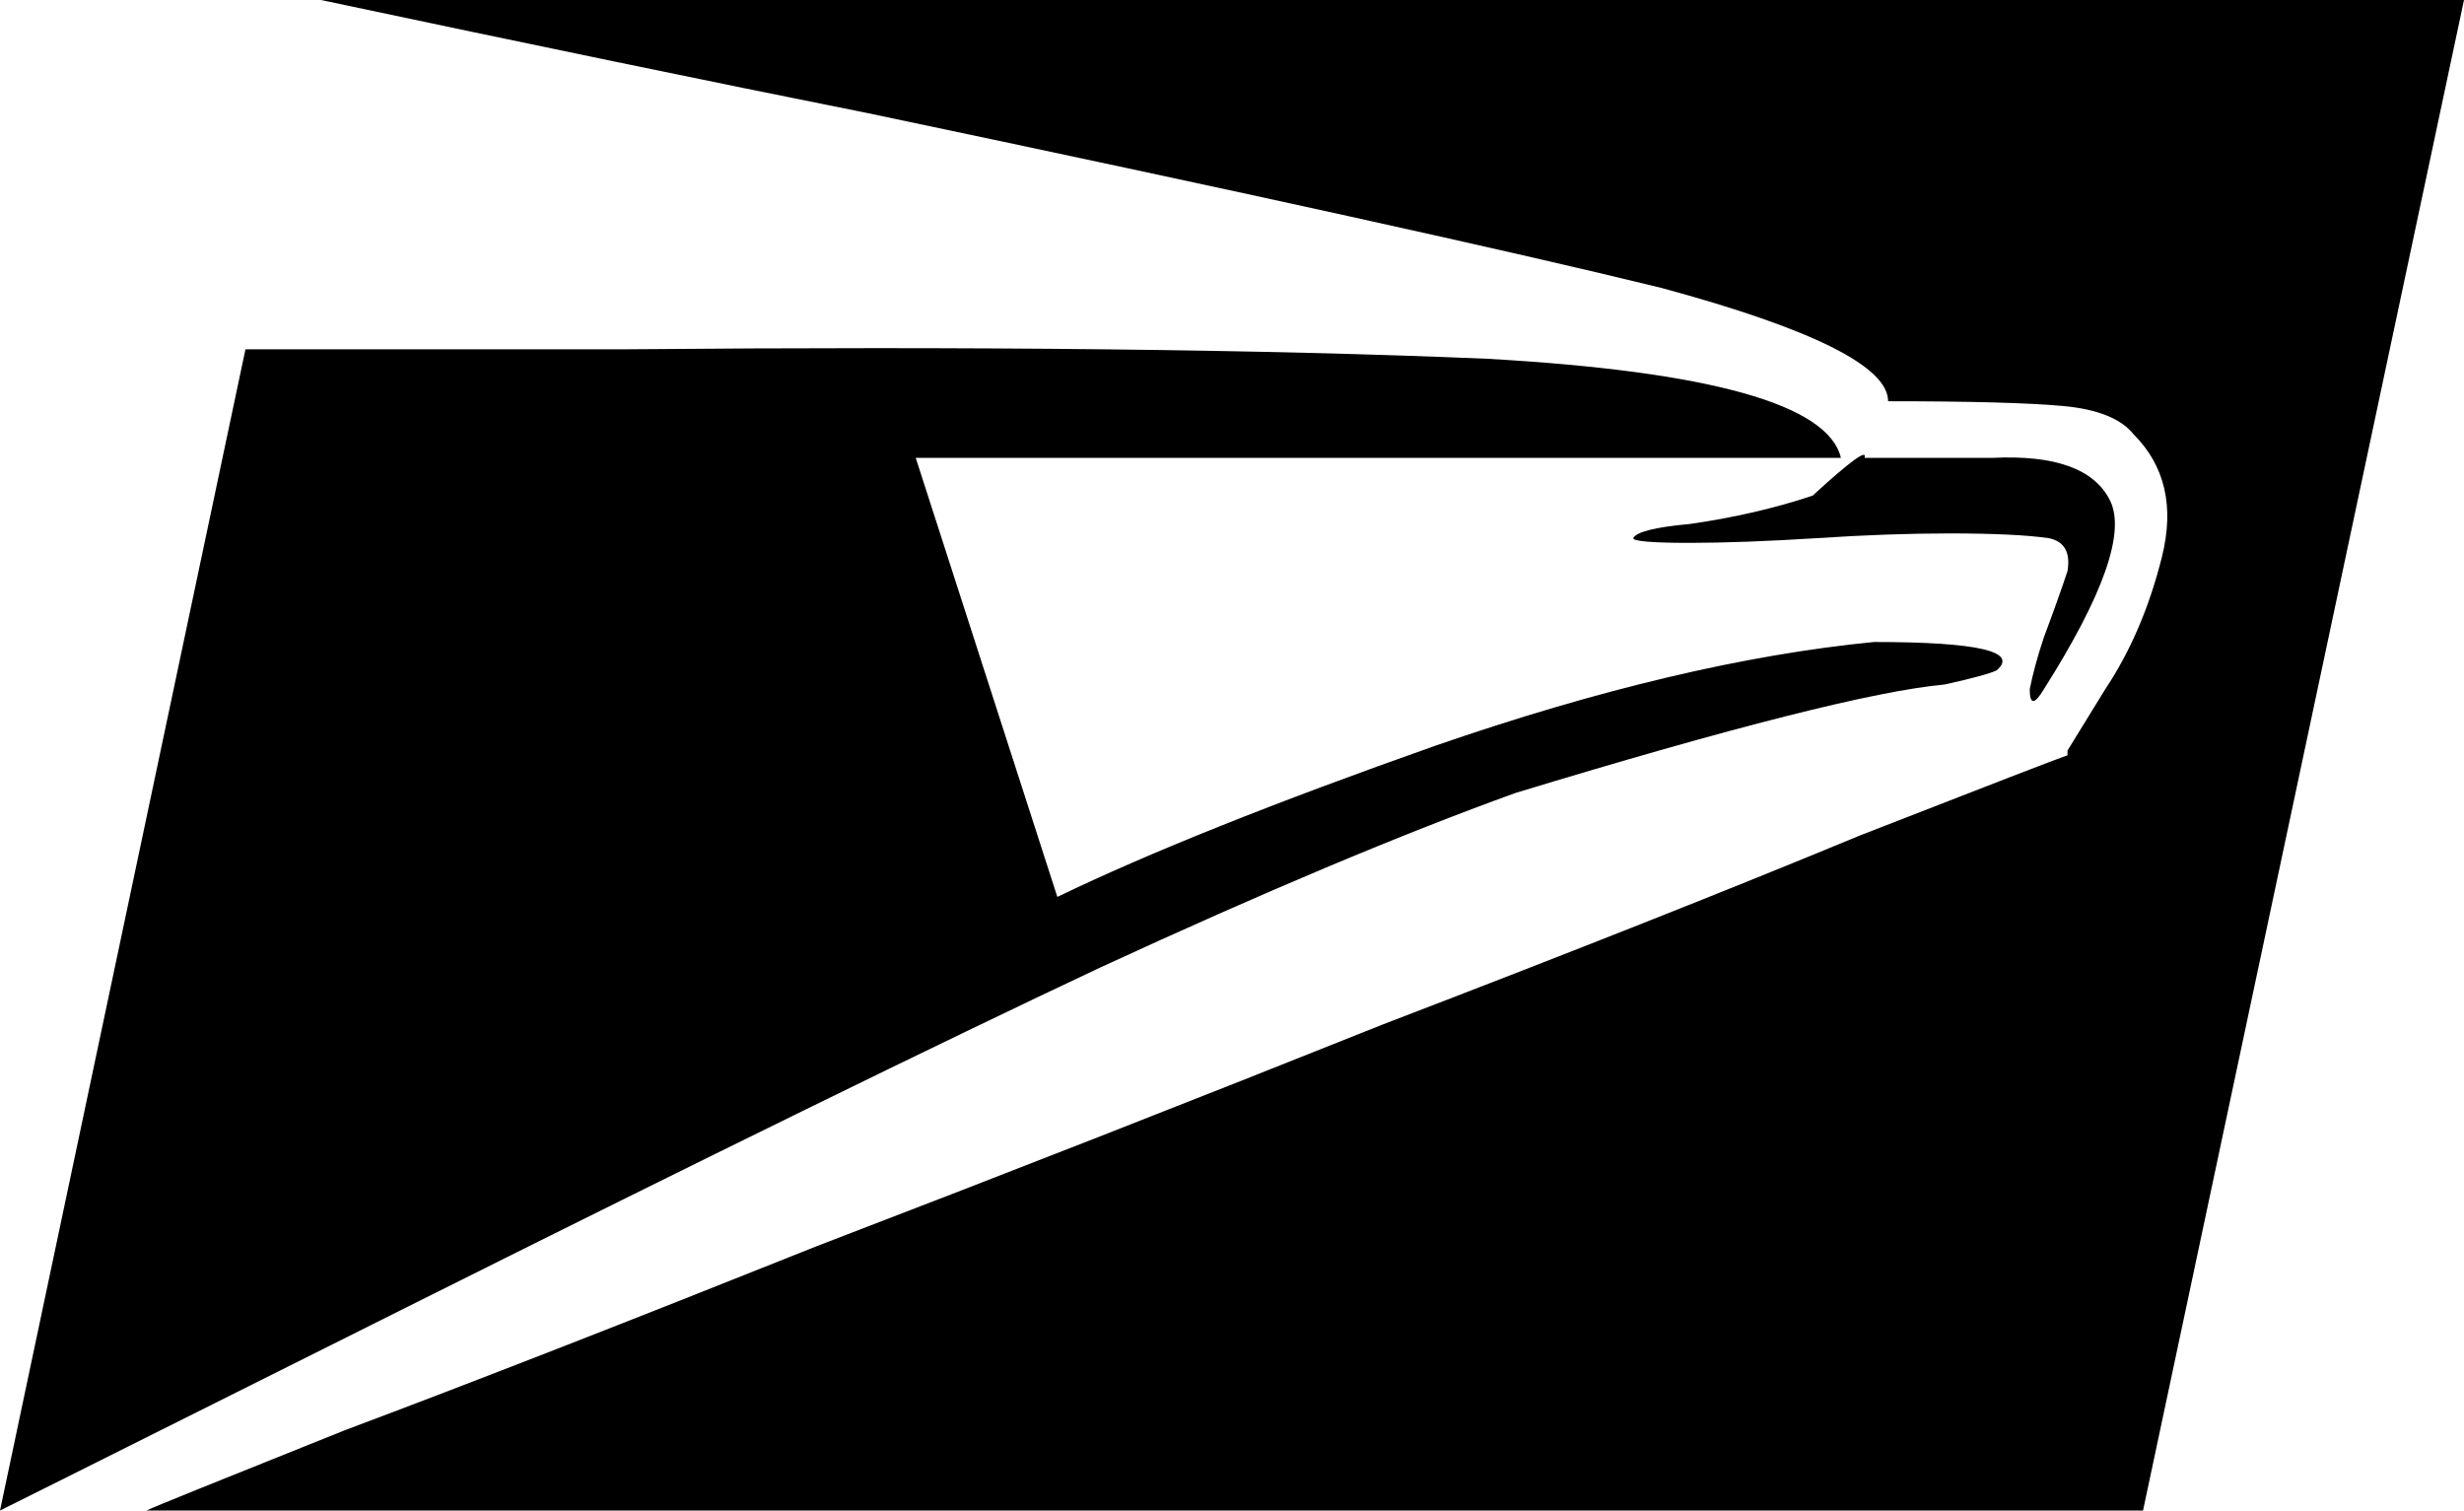 <svg xmlns="http://www.w3.org/2000/svg" viewBox="0 0 522 320">
  <path d="M 433 146 Q 452 116 447 106 L 447 106 L 447 106 Q 442 96 422 97 L 395 97 L 395 97 Q 395 97 395 97 Q 396 94 384 105 Q 372 109 358 111 Q 347 112 346 114 Q 346 115 358 115 Q 369 115 385 114 Q 400 113 413 113 Q 427 113 434 114 Q 439 115 438 121 Q 436 127 433 135 Q 431 141 430 146 Q 430 151 433 146 L 433 146 Z M 321 168 Q 390 147 412 145 L 412 145 L 412 145 Q 421 143 423 142 Q 430 136 397 136 Q 356 140 304 158 Q 253 176 224 190 L 194 97 L 194 97 L 390 97 L 390 97 Q 386 80 315 76 Q 244 73 132 74 Q 94 74 52 74 L 0 320 L 0 320 Q 48 296 86 277 Q 182 229 233 205 Q 285 181 321 168 L 321 168 Z M 68 0 Q 134 14 184 24 L 184 24 L 184 24 Q 303 49 352 61 L 352 61 L 352 61 Q 400 74 400 85 Q 426 85 437 86 Q 448 87 452 92 Q 462 102 458 118 Q 454 134 446 146 Q 438 159 438 159 Q 438 159 438 160 Q 435 161 394 177 Q 353 194 293 217 Q 233 241 173 264 Q 113 288 73 303 Q 33 319 31 320 L 454 320 L 454 320 L 522 0 L 68 0 Z" />
</svg>
